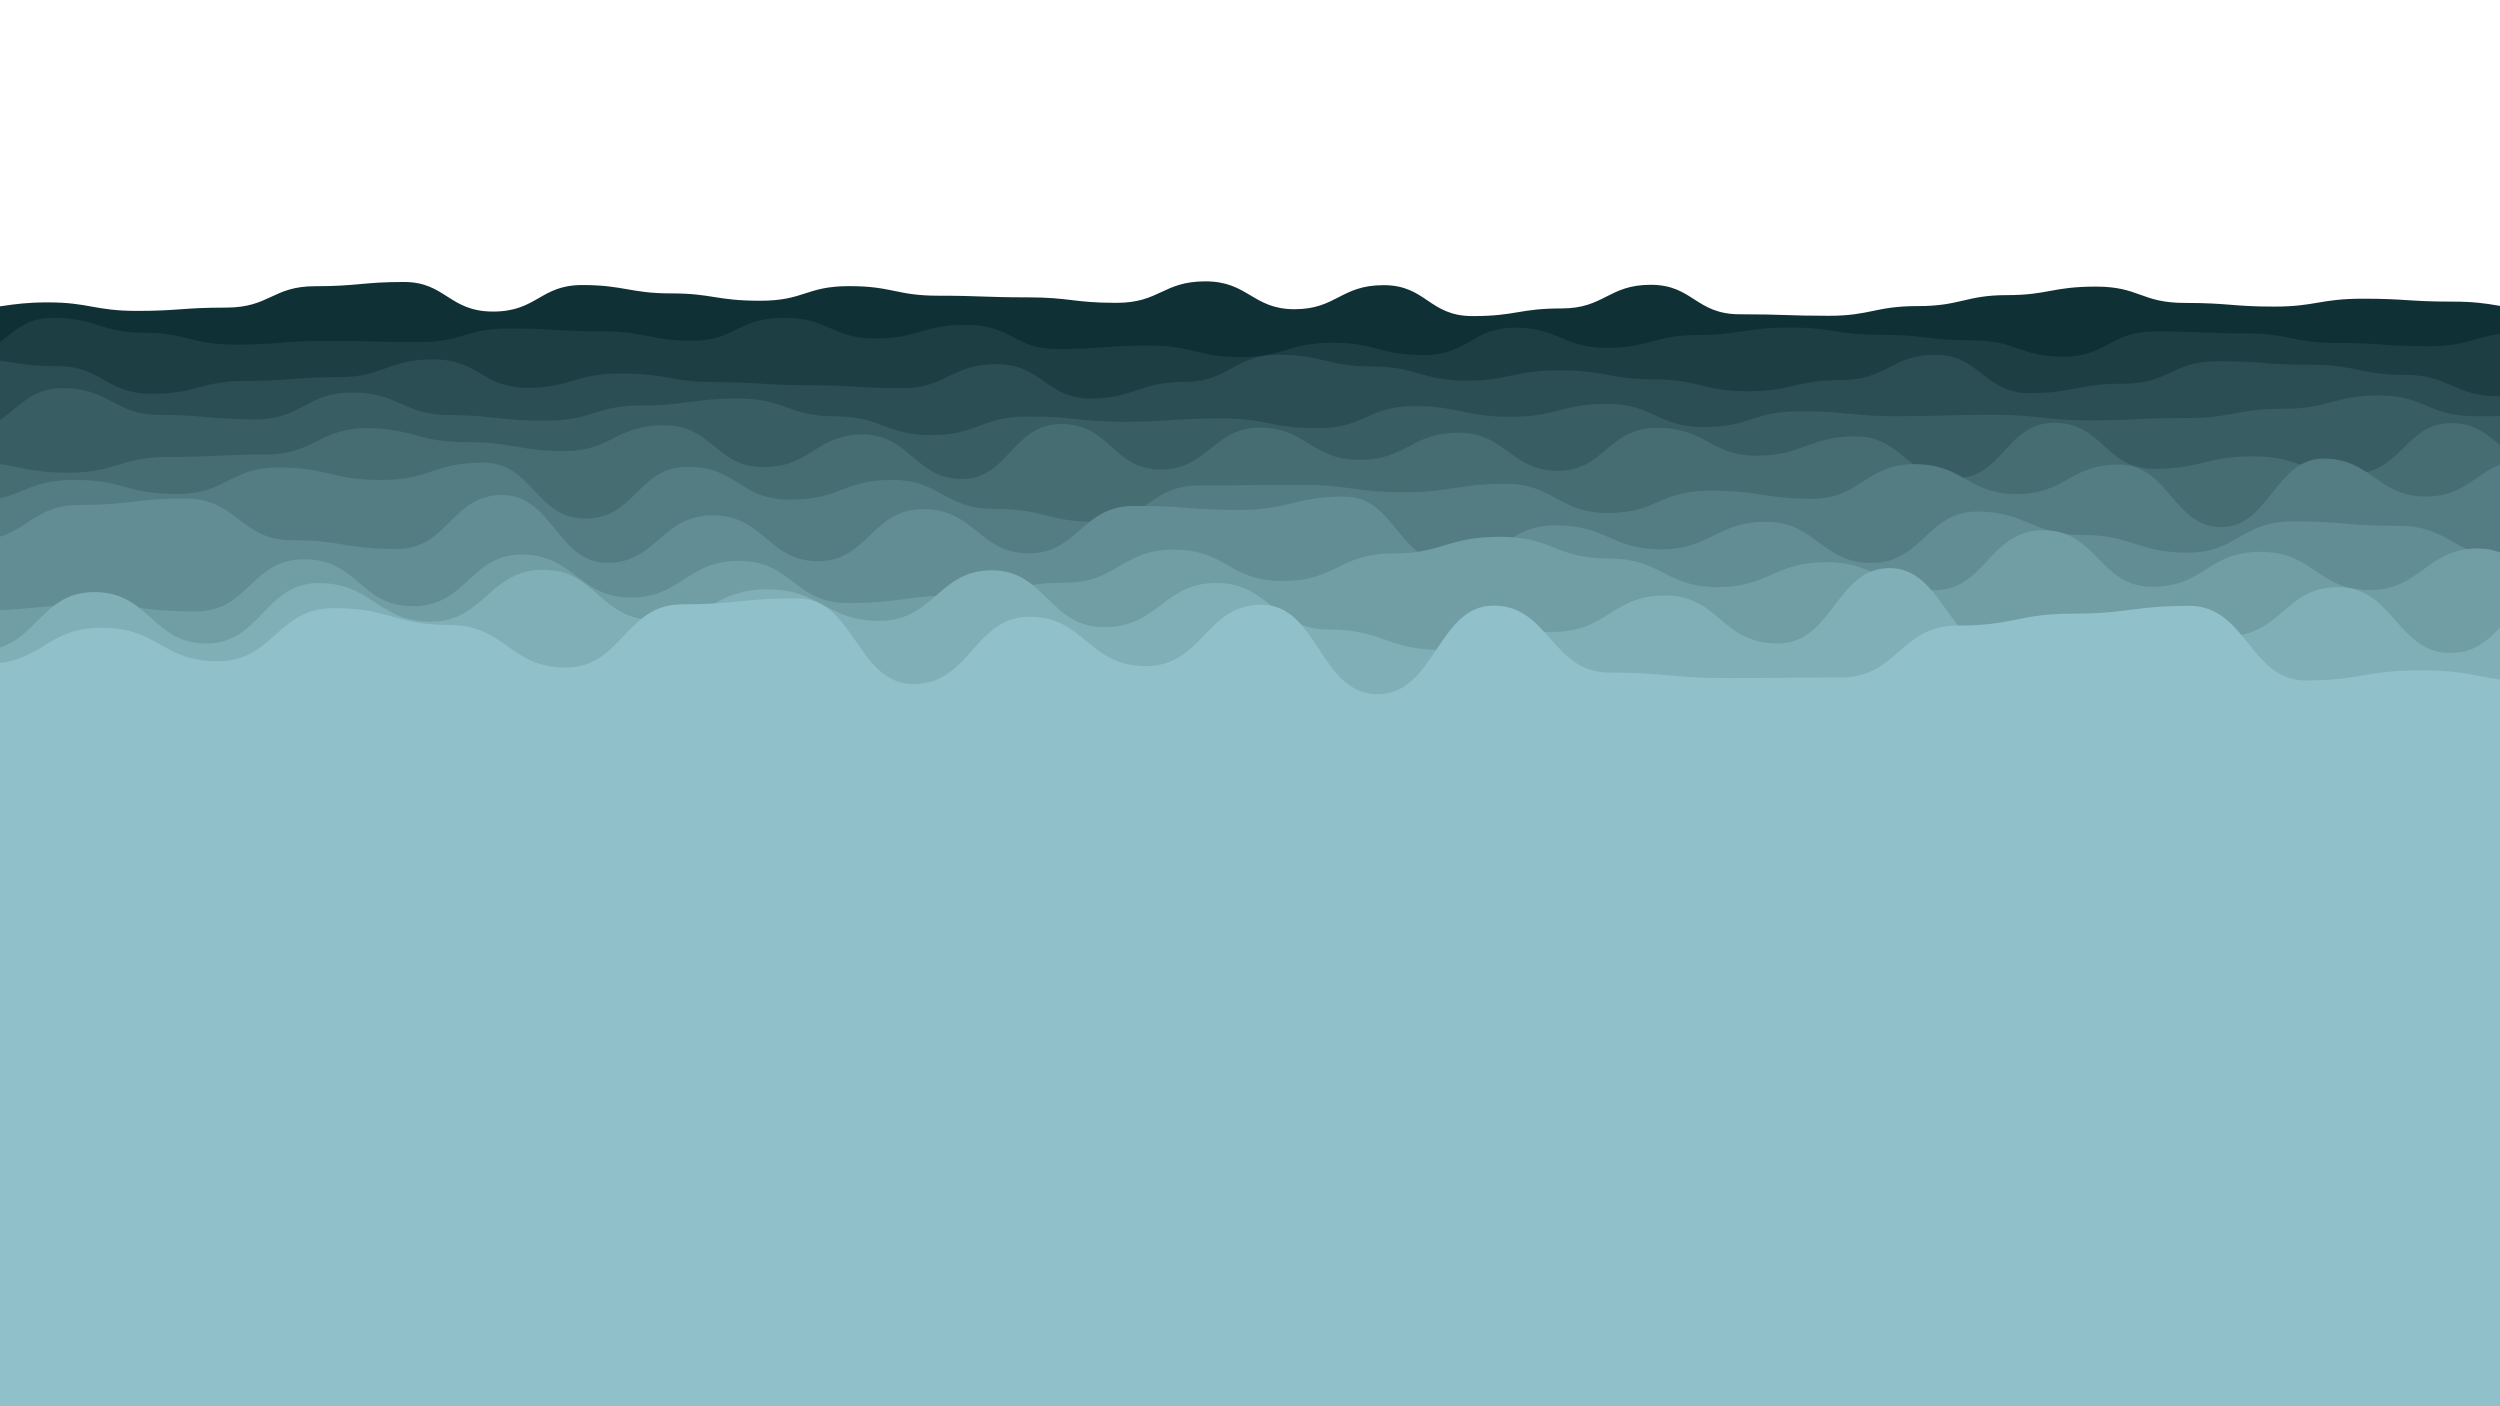 <?xml version="1.0" encoding="utf-8"?>
<svg xmlns="http://www.w3.org/2000/svg" xmlns:xlink="http://www.w3.org/1999/xlink" style="margin: auto; background: rgb(241, 242, 243); display: block; z-index: 1; position: relative; shape-rendering: auto;" width="1920" height="1080" preserveAspectRatio="xMidYMid" viewBox="0 0 1920 1080">
<g transform=""><path d="M-100 230.6C-64.34 240.38 -63.71 237.53 -31.61 237.53S5.22 232.23 36.77 232.23S72.75 238.77 105.16 238.77S139.83 236.24 173.55 236.24S209.22 219.82 241.94 219.82S278.5 216.56 310.32 216.56S344.89 239.28 378.71 239.28S414.83 218.91 447.1 218.91S483.9 225.33 515.48 225.33S549.77 230.97 583.87 230.97S618.8 219.75 652.26 219.75S688.24 227.1 720.65 227.1S756.06 228.36 789.03 228.36S823.94 232.58 857.42 232.58S893.01 216.08 925.81 216.08S962.04 237.48 994.19 237.48S1029.68 219 1062.58 219S1097.35 242.76 1130.97 242.76S1166.5 236.88 1199.35 236.88S1235.25 218.72 1267.74 218.72S1302.19 241.36 1336.13 241.36S1372.36 242.53 1404.52 242.53S1439.94 235.08 1472.9 235.08S1509.67 226.66 1541.29 226.66S1576.04 220.11 1609.68 220.11S1644.21 232.65 1678.06 232.65S1714.31 235.46 1746.45 235.46S1781.52 229.4 1814.84 229.4S1849.32 231.64 1883.23 231.64S1918.31 237.42 1951.61 237.42S1986.65 232.82 2020 232.82S2055.2 228.19 2088.39 228.19L2020 1080 L-100 1080 Z" fill="#0f3135" stroke-width="0">
  <animate attributeName="d" dur="25s" repeatCount="indefinite" values="M-100 230.6C-64.34 240.38 -63.71 237.53 -31.61 237.53S5.22 232.23 36.77 232.23S72.75 238.77 105.16 238.77S139.83 236.24 173.55 236.24S209.22 219.82 241.94 219.82S278.5 216.56 310.32 216.56S344.89 239.28 378.71 239.28S414.83 218.91 447.1 218.91S483.9 225.33 515.48 225.33S549.77 230.97 583.87 230.97S618.8 219.75 652.26 219.75S688.24 227.1 720.65 227.1S756.06 228.36 789.03 228.36S823.94 232.58 857.42 232.58S893.01 216.08 925.81 216.08S962.04 237.48 994.19 237.48S1029.68 219 1062.58 219S1097.35 242.76 1130.97 242.76S1166.5 236.88 1199.35 236.88S1235.25 218.72 1267.74 218.72S1302.19 241.36 1336.13 241.36S1372.36 242.53 1404.52 242.53S1439.94 235.08 1472.9 235.08S1509.67 226.66 1541.29 226.66S1576.04 220.11 1609.68 220.11S1644.21 232.65 1678.06 232.65S1714.31 235.46 1746.45 235.46S1781.52 229.4 1814.84 229.4S1849.32 231.64 1883.23 231.64S1918.31 237.42 1951.61 237.42S1986.65 232.82 2020 232.82S2055.2 228.19 2088.39 228.19L2020 1080 L-100 1080 Z;M-100 235.82C-63.79 218.52 -63.53 234.79 -31.61 234.79S4.37 218.37 36.77 218.37S73.43 226.77 105.16 226.77S141.8 226.99 173.55 226.99S209.37 232.24 241.94 232.24S276.16 219.46 310.32 219.46S345.07 238.27 378.71 238.27S414.44 242.54 447.1 242.54S481.84 219.38 515.48 219.38S549.73 228.99 583.87 228.99S619.78 239.83 652.26 239.83S687.29 235.82 720.65 235.82S755.94 218.95 789.03 218.95S824.67 229.95 857.42 229.95S891.9 242.08 925.81 242.08S962.52 239.45 994.19 239.45S1029.93 228.61 1062.58 228.61S1098.89 241.24 1130.97 241.24S1166.73 221.75 1199.35 221.75S1234.8 216.15 1267.74 216.15S1303.04 219.03 1336.13 219.03S1371.32 217.89 1404.52 217.89S1439.81 234.51 1472.9 234.51S1508.23 222.75 1541.29 222.75S1578.01 241.6 1609.68 241.6S1645.76 241.37 1678.06 241.37S1714.8 235.3 1746.45 235.3S1781.94 236.8 1814.84 236.8S1849.1 219.55 1883.23 219.55S1919.05 237.51 1951.61 237.51S1986.32 222.2 2020 222.2S2054.72 234.4 2088.39 234.4L2020 1080 L-100 1080 Z;M-100 230.6C-64.34 240.38 -63.71 237.53 -31.61 237.53S5.22 232.23 36.77 232.23S72.75 238.77 105.16 238.77S139.83 236.24 173.55 236.24S209.22 219.82 241.94 219.82S278.5 216.56 310.32 216.56S344.89 239.28 378.71 239.28S414.83 218.91 447.1 218.91S483.9 225.33 515.48 225.33S549.77 230.97 583.87 230.97S618.8 219.75 652.26 219.75S688.24 227.1 720.65 227.1S756.06 228.36 789.03 228.36S823.94 232.58 857.42 232.58S893.01 216.08 925.81 216.08S962.04 237.48 994.19 237.48S1029.68 219 1062.58 219S1097.35 242.76 1130.97 242.76S1166.5 236.88 1199.35 236.88S1235.25 218.72 1267.74 218.72S1302.19 241.36 1336.13 241.36S1372.36 242.53 1404.52 242.53S1439.94 235.08 1472.9 235.08S1509.67 226.66 1541.29 226.66S1576.04 220.11 1609.68 220.11S1644.21 232.65 1678.06 232.65S1714.31 235.46 1746.45 235.46S1781.52 229.4 1814.84 229.4S1849.32 231.64 1883.23 231.64S1918.31 237.42 1951.61 237.42S1986.65 232.82 2020 232.82S2055.2 228.19 2088.39 228.19L2020 1080 L-100 1080 Z"></animate>
  <animateTransform attributeName="transform" type="translate" dur="25s" begin="0s" repeatCount="indefinite" values="0;10;0" calcMode="spline" keySplines="0.3 0 0.7 1;0.3 0 0.7 1"></animateTransform>
</path><path d="M-100 246.36C-62.34 254.51 -63.33 273.11 -29.8 273.11S6.92 244.09 40.4 244.09S77.73 255.58 110.6 255.58S146.42 264.68 180.79 264.68S216.06 261.81 250.99 261.81S286.29 262.75 321.19 262.75S356.9 252.3 391.39 252.3S427.33 254.46 461.59 254.46S499.23 261.72 531.79 261.72S566.99 244.06 601.99 244.06S638.47 259.96 672.19 259.96S707.67 249.5 742.38 249.5S778.4 268.09 812.58 268.09S848.09 265.44 882.78 265.44S918.78 274.26 952.98 274.26S988.7 263.25 1023.18 263.25S1058.65 272.67 1093.38 272.67S1130.37 251.65 1163.58 251.65S1201.04 267.18 1233.77 267.18S1270.98 257.29 1303.97 257.29S1339.87 251.54 1374.17 251.54S1409.32 257.13 1444.37 257.13S1480.24 261.4 1514.57 261.4S1551.24 273.93 1584.77 273.93S1620.49 254.59 1654.97 254.59S1692.68 256.07 1725.17 256.07S1761.27 263.42 1795.36 263.42S1830.98 265.92 1865.56 265.92S1901.98 255.57 1935.76 255.57S1971.66 248.16 2005.96 248.16S2041.81 255.3 2076.16 255.3L2020 1080 L-100 1080 Z" fill="#1d3f44" stroke-width="0">
  <animate attributeName="d" dur="22.5s" repeatCount="indefinite" values="M-100 246.36C-62.34 254.51 -63.33 273.11 -29.8 273.11S6.92 244.09 40.4 244.09S77.73 255.58 110.6 255.58S146.42 264.68 180.79 264.68S216.06 261.81 250.99 261.81S286.29 262.75 321.19 262.75S356.9 252.3 391.39 252.3S427.33 254.46 461.59 254.46S499.23 261.72 531.79 261.72S566.99 244.06 601.99 244.06S638.47 259.96 672.19 259.96S707.67 249.5 742.38 249.5S778.4 268.09 812.58 268.09S848.09 265.44 882.78 265.44S918.78 274.26 952.98 274.26S988.7 263.25 1023.18 263.25S1058.65 272.67 1093.38 272.67S1130.37 251.65 1163.58 251.65S1201.04 267.18 1233.77 267.18S1270.98 257.29 1303.97 257.29S1339.87 251.54 1374.17 251.54S1409.32 257.13 1444.37 257.13S1480.24 261.4 1514.57 261.4S1551.24 273.93 1584.77 273.93S1620.49 254.59 1654.97 254.59S1692.68 256.07 1725.17 256.07S1761.27 263.42 1795.36 263.42S1830.98 265.92 1865.56 265.92S1901.98 255.57 1935.76 255.57S1971.66 248.16 2005.96 248.16S2041.81 255.3 2076.16 255.3L2020 1080 L-100 1080 Z;M-100 264.87C-63.78 249.09 -62.32 255.36 -29.8 255.36S6.48 244.21 40.4 244.21S78.01 253.18 110.6 253.18S148.08 252 180.79 252S216.57 267.01 250.99 267.01S287.19 259.96 321.19 259.96S356.53 253.03 391.39 253.03S428.04 269 461.59 269S498.06 259.33 531.79 259.33S567.04 252.71 601.99 252.71S638.75 266.45 672.19 266.45S709.42 246.46 742.38 246.46S778.76 261.26 812.58 261.26S849.29 259.51 882.78 259.51S919.01 261.14 952.98 261.14S988.99 250.11 1023.18 250.11S1059.03 252.96 1093.38 252.96S1129.21 266 1163.58 266S1199.71 271.79 1233.77 271.79S1271.42 265.22 1303.97 265.22S1341.72 258.06 1374.17 258.06S1409.94 249.61 1444.37 249.61S1481.89 254.98 1514.57 254.98S1552.26 259.4 1584.77 259.4S1621.03 271.53 1654.97 271.53S1691.41 257.47 1725.17 257.47S1761.8 271.75 1795.36 271.75S1831.7 263.3 1865.56 263.3S1901.9 254.88 1935.76 254.88S1970.93 257.39 2005.96 257.39S2042.57 274.29 2076.16 274.29L2020 1080 L-100 1080 Z;M-100 246.36C-62.34 254.51 -63.33 273.11 -29.8 273.11S6.92 244.09 40.4 244.09S77.73 255.58 110.6 255.58S146.42 264.68 180.79 264.68S216.06 261.81 250.99 261.81S286.29 262.75 321.19 262.75S356.9 252.3 391.39 252.3S427.33 254.46 461.59 254.46S499.23 261.72 531.79 261.72S566.99 244.06 601.99 244.06S638.47 259.96 672.19 259.96S707.67 249.5 742.38 249.5S778.4 268.09 812.58 268.09S848.09 265.44 882.78 265.44S918.78 274.26 952.98 274.26S988.7 263.25 1023.18 263.25S1058.65 272.67 1093.38 272.67S1130.37 251.65 1163.58 251.65S1201.04 267.18 1233.77 267.18S1270.98 257.29 1303.97 257.29S1339.87 251.54 1374.17 251.54S1409.32 257.13 1444.37 257.13S1480.24 261.4 1514.57 261.4S1551.24 273.93 1584.77 273.93S1620.49 254.59 1654.97 254.59S1692.68 256.07 1725.17 256.07S1761.27 263.42 1795.36 263.42S1830.98 265.92 1865.56 265.92S1901.98 255.57 1935.76 255.57S1971.66 248.16 2005.96 248.16S2041.81 255.3 2076.16 255.3L2020 1080 L-100 1080 Z"></animate>
  <animateTransform attributeName="transform" type="translate" dur="22.5s" begin="-2.25s" repeatCount="indefinite" values="0;10;0" calcMode="spline" keySplines="0.3 0 0.7 1;0.3 0 0.7 1"></animateTransform>
</path><path d="M-100 284.57C-61.34 278.83 -63.83 275.48 -27.89 275.48S10.02 281.21 44.22 281.21S81.26 302.43 116.33 302.43S154.67 292.57 188.44 292.57S226.47 289.63 260.54 289.63S297.64 276 332.65 276S370.83 297.85 404.76 297.85S441.21 286.83 476.87 286.83S515.37 293.48 548.98 293.48S586.28 295.88 621.09 295.88S659.71 298.1 693.2 298.1S730.73 279.62 765.31 279.62S803.93 306.12 837.41 306.12S875.07 293.29 909.52 293.29S948.16 272.42 981.63 272.42S1020.05 281.42 1053.74 281.42S1092.42 292.32 1125.85 292.32S1162.02 284.46 1197.96 284.46S1235.6 291.35 1270.07 291.35S1308.09 300.51 1342.18 300.51S1379.41 291.88 1414.29 291.88S1452.74 272.45 1486.39 272.45S1524.48 301.97 1558.5 301.97S1595.4 294.69 1630.61 294.69S1668.44 277.41 1702.72 277.41S1739.78 280.15 1774.83 280.15S1812.34 287.91 1846.94 287.91S1884.68 304.32 1919.05 304.32S1957.13 292.3 1991.16 292.3S2029.28 284.98 2063.27 284.98L2020 1080 L-100 1080 Z" fill="#2a4e53" stroke-width="0">
  <animate attributeName="d" dur="20s" repeatCount="indefinite" values="M-100 284.57C-61.34 278.83 -63.83 275.48 -27.89 275.48S10.02 281.21 44.22 281.21S81.26 302.43 116.33 302.43S154.67 292.57 188.44 292.57S226.47 289.63 260.54 289.63S297.64 276 332.65 276S370.83 297.85 404.76 297.85S441.21 286.83 476.87 286.83S515.37 293.48 548.98 293.48S586.28 295.88 621.09 295.88S659.71 298.1 693.2 298.1S730.73 279.62 765.31 279.62S803.93 306.12 837.41 306.12S875.07 293.29 909.52 293.29S948.16 272.42 981.63 272.42S1020.05 281.42 1053.74 281.42S1092.42 292.32 1125.85 292.32S1162.02 284.46 1197.96 284.46S1235.6 291.35 1270.07 291.35S1308.09 300.51 1342.18 300.51S1379.41 291.88 1414.29 291.88S1452.74 272.45 1486.39 272.45S1524.48 301.97 1558.5 301.97S1595.4 294.69 1630.61 294.69S1668.44 277.41 1702.72 277.41S1739.78 280.15 1774.83 280.15S1812.34 287.91 1846.94 287.91S1884.68 304.32 1919.05 304.32S1957.13 292.3 1991.16 292.3S2029.28 284.98 2063.27 284.98L2020 1080 L-100 1080 Z;M-100 275.64C-63.28 270 -63.83 281.15 -27.89 281.15S8.62 284.81 44.22 284.81S81.54 280.09 116.33 280.09S152.74 275.86 188.44 275.86S225.94 301.52 260.54 301.52S298.31 280.24 332.65 280.24S371.35 288.58 404.76 288.58S442.24 271.55 476.87 271.55S514.67 302.91 548.98 302.91S586.01 278.61 621.09 278.61S659.25 306.45 693.2 306.45S730.36 290.36 765.31 290.36S801.99 295.89 837.41 295.89S873.93 270.93 909.52 270.93S946.97 296.18 981.63 296.18S1018.72 279.12 1053.74 279.12S1090.56 287.11 1125.85 287.11S1164.01 284.64 1197.96 284.64S1236.58 279.26 1270.07 279.26S1306.97 295.71 1342.18 295.71S1379.17 307.58 1414.29 307.58S1452.18 288.31 1486.39 288.31S1522.59 305.81 1558.5 305.81S1596.27 284.8 1630.61 284.8S1666.89 292.96 1702.72 292.96S1740.18 300.62 1774.83 300.62S1812.43 286.05 1846.94 286.05S1885.37 287.77 1919.05 287.77S1955.89 298.72 1991.16 298.72S2029.78 295.6 2063.27 295.6L2020 1080 L-100 1080 Z;M-100 284.57C-61.34 278.83 -63.83 275.48 -27.89 275.48S10.02 281.21 44.22 281.21S81.26 302.43 116.33 302.43S154.67 292.57 188.44 292.57S226.47 289.63 260.54 289.63S297.64 276 332.65 276S370.83 297.85 404.76 297.85S441.21 286.83 476.87 286.83S515.37 293.48 548.98 293.48S586.28 295.88 621.09 295.88S659.71 298.1 693.2 298.1S730.73 279.62 765.31 279.62S803.93 306.12 837.41 306.12S875.07 293.29 909.52 293.29S948.16 272.42 981.63 272.42S1020.05 281.42 1053.74 281.42S1092.42 292.32 1125.85 292.32S1162.02 284.46 1197.96 284.46S1235.6 291.35 1270.07 291.35S1308.09 300.51 1342.18 300.51S1379.41 291.88 1414.29 291.88S1452.74 272.45 1486.39 272.45S1524.48 301.97 1558.5 301.97S1595.4 294.69 1630.61 294.69S1668.44 277.41 1702.72 277.41S1739.78 280.15 1774.83 280.15S1812.34 287.91 1846.94 287.91S1884.68 304.32 1919.05 304.32S1957.13 292.3 1991.16 292.3S2029.28 284.98 2063.27 284.98L2020 1080 L-100 1080 Z"></animate>
  <animateTransform attributeName="transform" type="translate" dur="20s" begin="-4s" repeatCount="indefinite" values="0;10;0" calcMode="spline" keySplines="0.3 0 0.7 1;0.3 0 0.7 1"></animateTransform>
</path><path d="M-100 313.08C-61.59 317.78 -60.82 330.27 -25.87 330.27S12.39 298.08 48.25 298.08S87.98 318.66 122.38 318.66S161.04 322.07 196.5 322.07S234.95 301.45 270.63 301.45S310.34 318.79 344.76 318.79S382.28 323.08 418.88 323.08S457.46 311.33 493.01 311.33S530.83 306.06 567.13 306.06S605.2 319.72 641.26 319.72S679.64 334.13 715.38 334.13S753.4 319.86 789.51 319.86S829.05 323.94 863.64 323.94S901.44 321.33 937.76 321.33S975.1 328.83 1011.89 328.83S1050.25 311.94 1086.01 311.94S1123.6 320.07 1160.14 320.07S1198.17 310.19 1234.27 310.19S1272.78 328.01 1308.39 328.01S1346.05 315.84 1382.52 315.84S1422.11 319.67 1456.64 319.67S1494.83 318.56 1530.77 318.56S1569.31 322.86 1604.9 322.86S1642.3 321.04 1679.02 321.04S1716.83 313.94 1753.15 313.94S1791.78 303.71 1827.27 303.71S1864.36 319.69 1901.4 319.69S1940.36 319.4 1975.52 319.4S2013.2 314.45 2049.65 314.45L2020 1080 L-100 1080 Z" fill="#385d62" stroke-width="0">
  <animate attributeName="d" dur="17.5s" repeatCount="indefinite" values="M-100 313.08C-61.59 317.78 -60.82 330.27 -25.87 330.27S12.39 298.08 48.25 298.08S87.98 318.66 122.38 318.66S161.04 322.07 196.5 322.07S234.95 301.45 270.63 301.45S310.34 318.79 344.76 318.79S382.28 323.08 418.88 323.08S457.46 311.33 493.01 311.33S530.83 306.06 567.13 306.06S605.2 319.72 641.26 319.72S679.64 334.13 715.38 334.13S753.4 319.86 789.51 319.86S829.05 323.94 863.64 323.94S901.44 321.33 937.76 321.33S975.1 328.83 1011.89 328.83S1050.25 311.94 1086.01 311.94S1123.6 320.07 1160.14 320.07S1198.17 310.19 1234.27 310.19S1272.78 328.01 1308.39 328.01S1346.05 315.84 1382.52 315.84S1422.11 319.67 1456.64 319.67S1494.83 318.56 1530.77 318.56S1569.31 322.86 1604.9 322.86S1642.3 321.04 1679.02 321.04S1716.83 313.94 1753.15 313.94S1791.78 303.71 1827.27 303.71S1864.36 319.69 1901.4 319.69S1940.36 319.4 1975.52 319.4S2013.2 314.45 2049.65 314.45L2020 1080 L-100 1080 Z;M-100 305.77C-62.19 321.85 -62.52 318.75 -25.87 318.75S11.84 302.67 48.25 302.67S85.78 338.1 122.38 338.1S161.83 316.57 196.5 316.57S235.82 321.3 270.63 321.3S309.88 323.94 344.76 323.94S384.25 323.44 418.88 323.44S458.44 321.86 493.01 321.86S531.24 319.07 567.13 319.07S605.07 309.67 641.26 309.67S680.73 333.93 715.38 333.93S752.79 315.8 789.51 315.8S829.1 325.06 863.64 325.06S901.85 311.18 937.76 311.18S976.43 319.01 1011.89 319.01S1049.24 317.64 1086.01 317.64S1123.43 326.9 1160.14 326.9S1198.44 325.78 1234.27 325.78S1273.06 323.83 1308.39 323.83S1347.89 303.88 1382.52 303.88S1420.85 338.01 1456.64 338.01S1494.09 314.55 1530.77 314.55S1570.09 317.9 1604.9 317.9S1642.34 318.15 1679.02 318.15S1717.61 328.09 1753.15 328.09S1790.82 312.73 1827.27 312.73S1865.85 333.25 1901.4 333.25S1940.36 311.65 1975.52 311.65S2014.41 309.03 2049.65 309.03L2020 1080 L-100 1080 Z;M-100 313.08C-61.59 317.78 -60.82 330.27 -25.87 330.27S12.39 298.08 48.25 298.08S87.98 318.66 122.38 318.66S161.04 322.07 196.5 322.07S234.95 301.45 270.63 301.45S310.34 318.79 344.76 318.79S382.28 323.08 418.88 323.08S457.46 311.33 493.01 311.33S530.83 306.06 567.13 306.06S605.2 319.72 641.26 319.72S679.64 334.13 715.38 334.13S753.4 319.86 789.51 319.86S829.05 323.94 863.64 323.94S901.44 321.33 937.76 321.33S975.1 328.83 1011.89 328.83S1050.25 311.94 1086.01 311.94S1123.6 320.07 1160.14 320.07S1198.17 310.19 1234.27 310.19S1272.78 328.01 1308.39 328.01S1346.05 315.84 1382.52 315.84S1422.11 319.67 1456.64 319.67S1494.83 318.56 1530.77 318.56S1569.31 322.86 1604.9 322.86S1642.3 321.04 1679.02 321.04S1716.83 313.94 1753.15 313.94S1791.78 303.71 1827.27 303.71S1864.36 319.69 1901.4 319.69S1940.36 319.4 1975.52 319.4S2013.2 314.45 2049.65 314.45L2020 1080 L-100 1080 Z"></animate>
  <animateTransform attributeName="transform" type="translate" dur="17.5s" begin="-5.25s" repeatCount="indefinite" values="0;10;0" calcMode="spline" keySplines="0.3 0 0.7 1;0.3 0 0.7 1"></animateTransform>
</path><path d="M-100 337.56C-60.32 328.47 -60.83 355.08 -23.74 355.08S15.47 363.01 52.52 363.01S92.13 350.93 128.78 350.93S169.32 349 205.04 349S245.57 328.84 281.29 328.84S320.32 339.52 357.55 339.52S398.07 346.42 433.81 346.42S472.56 326.58 510.07 326.58S549.61 358.76 586.33 358.76S626.52 333.69 662.59 333.69S703.01 367.86 738.85 367.86S777.41 325.65 815.11 325.65S854.63 360.57 891.37 360.57S931.5 328.43 967.63 328.43S1006.73 353.12 1043.88 353.12S1083.56 332.34 1120.14 332.34S1160.37 361.57 1196.4 361.57S1234.72 328.55 1272.66 328.55S1313.47 349.97 1348.92 349.97S1389.42 335.1 1425.18 335.1S1464.33 367.35 1501.44 367.35S1540.64 324.68 1577.7 324.68S1616.96 360.08 1653.96 360.08S1693.8 350.47 1730.22 350.47S1768.56 363.84 1806.47 363.84S1847.13 324.94 1882.73 324.94S1921.87 359.52 1958.99 359.52S1998.6 343.4 2035.25 343.4L2020 1080 L-100 1080 Z" fill="#466d72" stroke-width="0">
  <animate attributeName="d" dur="15s" repeatCount="indefinite" values="M-100 337.56C-60.32 328.47 -60.83 355.08 -23.74 355.08S15.47 363.01 52.52 363.01S92.13 350.93 128.78 350.93S169.32 349 205.04 349S245.57 328.84 281.29 328.84S320.32 339.52 357.55 339.52S398.07 346.42 433.81 346.42S472.56 326.58 510.07 326.58S549.61 358.76 586.33 358.76S626.52 333.69 662.59 333.69S703.01 367.86 738.85 367.86S777.41 325.65 815.11 325.65S854.63 360.57 891.37 360.57S931.5 328.43 967.63 328.43S1006.73 353.12 1043.88 353.12S1083.56 332.34 1120.14 332.34S1160.37 361.57 1196.4 361.57S1234.72 328.55 1272.66 328.55S1313.47 349.97 1348.92 349.97S1389.42 335.1 1425.18 335.1S1464.33 367.35 1501.44 367.35S1540.64 324.68 1577.7 324.68S1616.96 360.08 1653.96 360.08S1693.8 350.47 1730.22 350.47S1768.56 363.84 1806.47 363.84S1847.13 324.94 1882.73 324.94S1921.87 359.52 1958.99 359.52S1998.6 343.4 2035.25 343.4L2020 1080 L-100 1080 Z;M-100 332.91C-61.6 339.92 -59.19 366.64 -23.74 366.64S15.4 344.17 52.52 344.17S91.7 366.7 128.78 366.7S168.94 338.31 205.04 338.31S243.47 369.49 281.29 369.49S319.73 346.81 357.55 346.81S397.17 367.86 433.81 367.86S474.03 342.85 510.07 342.85S549.32 348.84 586.33 348.84S625.11 335.71 662.59 335.71S701.99 367.97 738.85 367.97S778.67 349.93 815.11 349.93S854.8 370.01 891.37 370.01S931.51 360.33 967.63 360.33S1007.82 346.17 1043.88 346.17S1083.72 350.54 1120.14 350.54S1160.82 356.15 1196.4 356.15S1236.86 342.54 1272.66 342.54S1313.41 351.29 1348.92 351.29S1388.49 367.63 1425.18 367.63S1464.32 350.59 1501.44 350.59S1541.07 346.1 1577.7 346.1S1617.81 348.29 1653.96 348.29S1693.83 326.69 1730.22 326.69S1769.75 357.31 1806.47 357.31S1846.74 363.54 1882.73 363.54S1922.99 345.84 1958.99 345.84S1998.14 340.86 2035.25 340.86L2020 1080 L-100 1080 Z;M-100 337.56C-60.32 328.47 -60.83 355.08 -23.74 355.08S15.47 363.01 52.52 363.01S92.13 350.93 128.78 350.93S169.32 349 205.04 349S245.57 328.84 281.29 328.84S320.32 339.52 357.55 339.52S398.07 346.42 433.81 346.42S472.56 326.58 510.07 326.58S549.61 358.76 586.33 358.76S626.52 333.69 662.59 333.69S703.01 367.86 738.85 367.86S777.41 325.65 815.11 325.65S854.63 360.57 891.37 360.57S931.5 328.43 967.63 328.43S1006.73 353.12 1043.88 353.12S1083.56 332.34 1120.14 332.34S1160.37 361.57 1196.4 361.57S1234.72 328.55 1272.66 328.55S1313.47 349.97 1348.92 349.97S1389.42 335.1 1425.18 335.1S1464.33 367.35 1501.44 367.35S1540.64 324.68 1577.7 324.68S1616.96 360.08 1653.96 360.08S1693.8 350.47 1730.22 350.47S1768.56 363.84 1806.47 363.84S1847.13 324.94 1882.73 324.94S1921.87 359.52 1958.99 359.52S1998.6 343.4 2035.25 343.4L2020 1080 L-100 1080 Z"></animate>
  <animateTransform attributeName="transform" type="translate" dur="15s" begin="-6s" repeatCount="indefinite" values="0;10;0" calcMode="spline" keySplines="0.3 0 0.7 1;0.3 0 0.7 1"></animateTransform>
</path><path d="M-100 358.45C-60.65 366.07 -59.83 384.91 -21.48 384.91S17.9 368.59 57.04 368.59S96.4 379.41 135.56 379.41S175.86 359.07 214.07 359.07S254.19 368.61 292.59 368.61S332.81 355.3 371.11 355.3S411.06 398.27 449.63 398.27S489.61 358.58 528.15 358.58S567.81 383.76 606.67 383.76S647.68 368.6 685.19 368.6S724.6 390.85 763.7 390.85S804.18 400.85 842.22 400.85S883.12 372.85 920.74 372.85S962.47 372.36 999.26 372.36S1040.87 378.08 1077.78 378.08S1119.3 371.57 1156.3 371.57S1196.94 394.02 1234.81 394.02S1274.09 376.84 1313.33 376.84S1355.1 383.13 1391.85 383.13S1432.52 356.51 1470.37 356.51S1511 379.4 1548.89 379.4S1589.27 356.81 1627.41 356.81S1669.24 404.84 1705.93 404.84S1747.54 352.2 1784.44 352.2S1825.84 381.37 1862.96 381.37S1904.36 352.75 1941.48 352.75S1983.4 397.83 2020 397.83S2059.75 356.55 2098.52 356.55L2020 1080 L-100 1080 Z" fill="#547d83" stroke-width="0">
  <animate attributeName="d" dur="12.5s" repeatCount="indefinite" values="M-100 358.45C-60.65 366.07 -59.83 384.91 -21.48 384.91S17.9 368.59 57.04 368.59S96.4 379.41 135.56 379.41S175.86 359.07 214.07 359.07S254.19 368.61 292.59 368.61S332.81 355.3 371.11 355.3S411.06 398.27 449.63 398.27S489.61 358.58 528.15 358.58S567.81 383.76 606.67 383.76S647.68 368.6 685.19 368.6S724.6 390.85 763.7 390.85S804.18 400.85 842.22 400.85S883.12 372.85 920.74 372.85S962.47 372.36 999.26 372.36S1040.87 378.08 1077.78 378.08S1119.3 371.57 1156.3 371.57S1196.94 394.02 1234.81 394.02S1274.09 376.84 1313.33 376.84S1355.1 383.13 1391.85 383.13S1432.52 356.51 1470.37 356.51S1511 379.4 1548.89 379.4S1589.27 356.81 1627.41 356.81S1669.24 404.84 1705.93 404.84S1747.54 352.2 1784.44 352.2S1825.84 381.37 1862.96 381.37S1904.36 352.75 1941.48 352.75S1983.4 397.83 2020 397.83S2059.75 356.55 2098.52 356.55L2020 1080 L-100 1080 Z;M-100 403.44C-58.69 382.92 -58.2 400.14 -21.48 400.14S19.04 383.96 57.04 383.96S97.55 380.57 135.56 380.57S175.22 358.68 214.07 358.68S255.92 392.58 292.59 392.58S334.14 367.95 371.11 367.95S411.28 388.8 449.63 388.8S489.17 354.06 528.15 354.06S568.44 404.13 606.67 404.13S647.92 364.19 685.19 364.19S726.5 393.7 763.7 393.7S804.3 356.08 842.22 356.08S883.88 388.47 920.74 388.47S960.51 363.65 999.26 363.65S1040.3 388.39 1077.78 388.39S1117.43 371.1 1156.3 371.1S1195.79 369.33 1234.81 369.33S1275.26 354.44 1313.33 354.44S1354.14 401.88 1391.85 401.88S1433.24 369.46 1470.37 369.46S1511.5 396.43 1548.89 396.43S1590.32 376.65 1627.41 376.65S1667.33 361.03 1705.93 361.03S1745.93 355.47 1784.44 355.47S1824.59 396.57 1862.96 396.57S1902.53 351.03 1941.48 351.03S1981.07 385.31 2020 385.31S2060.31 361.49 2098.52 361.49L2020 1080 L-100 1080 Z;M-100 358.45C-60.65 366.07 -59.83 384.91 -21.48 384.91S17.9 368.59 57.04 368.59S96.4 379.41 135.56 379.41S175.86 359.07 214.07 359.07S254.19 368.61 292.59 368.61S332.81 355.3 371.11 355.3S411.06 398.27 449.63 398.27S489.61 358.58 528.15 358.58S567.81 383.76 606.67 383.76S647.68 368.6 685.19 368.6S724.6 390.85 763.7 390.85S804.18 400.85 842.22 400.85S883.12 372.85 920.74 372.85S962.47 372.36 999.26 372.36S1040.87 378.08 1077.78 378.08S1119.3 371.57 1156.3 371.57S1196.94 394.02 1234.81 394.02S1274.09 376.84 1313.33 376.84S1355.1 383.13 1391.85 383.13S1432.52 356.51 1470.37 356.51S1511 379.4 1548.89 379.4S1589.27 356.81 1627.41 356.81S1669.24 404.84 1705.93 404.84S1747.54 352.2 1784.44 352.2S1825.84 381.37 1862.96 381.37S1904.36 352.75 1941.48 352.75S1983.4 397.83 2020 397.83S2059.75 356.55 2098.52 356.55L2020 1080 L-100 1080 Z"></animate>
  <animateTransform attributeName="transform" type="translate" dur="12.5s" begin="-6.25s" repeatCount="indefinite" values="0;10;0" calcMode="spline" keySplines="0.3 0 0.7 1;0.3 0 0.7 1"></animateTransform>
</path><path d="M-100 393.3C-57.03 397.82 -58.02 414.94 -19.08 414.94S21.87 387.78 61.83 387.78S103.39 382.9 142.75 382.9S184.79 414.84 223.66 414.84S264.77 421.66 304.58 421.66S346.59 380.2 385.5 380.2S428.14 432.27 466.41 432.27S507.62 395.82 547.33 395.82S589.85 431 628.24 431S669.67 391 709.16 391S752.07 424.98 790.08 424.98S830.97 388.53 870.99 388.53S914.01 391.66 951.91 391.66S994.19 381.42 1032.82 381.42S1073.93 432.49 1113.74 432.49S1155.06 403.49 1194.66 403.49S1237.46 421.92 1275.57 421.92S1318.34 400.75 1356.49 400.75S1398.71 432.36 1437.4 432.36S1480.34 392.91 1518.32 392.91S1561.27 410.86 1599.24 410.86S1641.96 424.45 1680.15 424.45S1720.85 400.47 1761.07 400.47S1801.84 403.87 1841.98 403.87S1883.72 427.37 1922.9 427.37S1964.28 403.48 2003.82 403.48S2044.4 393.86 2084.73 393.86L2020 1080 L-100 1080 Z" fill="#638d94" stroke-width="0">
  <animate attributeName="d" dur="10s" repeatCount="indefinite" values="M-100 393.3C-57.03 397.82 -58.02 414.94 -19.08 414.94S21.87 387.78 61.83 387.78S103.39 382.9 142.75 382.9S184.79 414.84 223.66 414.84S264.77 421.66 304.58 421.66S346.59 380.2 385.5 380.2S428.14 432.27 466.41 432.27S507.62 395.82 547.33 395.82S589.85 431 628.24 431S669.67 391 709.16 391S752.07 424.98 790.08 424.98S830.97 388.53 870.99 388.53S914.01 391.66 951.91 391.66S994.19 381.42 1032.82 381.42S1073.93 432.49 1113.74 432.49S1155.06 403.49 1194.66 403.49S1237.46 421.92 1275.57 421.92S1318.34 400.75 1356.49 400.75S1398.71 432.36 1437.4 432.36S1480.34 392.91 1518.32 392.91S1561.27 410.86 1599.24 410.86S1641.96 424.45 1680.15 424.45S1720.85 400.47 1761.07 400.47S1801.84 403.87 1841.98 403.87S1883.72 427.37 1922.9 427.37S1964.28 403.48 2003.82 403.48S2044.4 393.86 2084.73 393.86L2020 1080 L-100 1080 Z;M-100 427.88C-59.17 428.23 -58.09 416.88 -19.08 416.88S23.32 378.05 61.83 378.05S102.91 433.39 142.75 433.39S185.45 399.49 223.66 399.49S265.81 429.96 304.58 429.96S345.72 398.87 385.5 398.87S428.43 428.94 466.41 428.94S507.06 398.31 547.33 398.31S587.88 426.33 628.24 426.33S668.87 382.02 709.16 382.02S750.83 422.82 790.08 422.82S831.71 396.55 870.99 396.55S912.58 427.22 951.91 427.22S993.75 393.54 1032.82 393.54S1074.71 416.5 1113.74 416.5S1156 378.03 1194.66 378.03S1236.93 423.55 1275.57 423.55S1317.03 422.01 1356.49 422.01S1397.51 429.93 1437.4 429.93S1479.76 381 1518.32 381S1559 424.91 1599.24 424.91S1642.08 421.07 1680.15 421.07S1721.87 417.87 1761.07 417.87S1803.75 436.52 1841.98 436.52S1884.96 424.41 1922.9 424.41S1963.37 382.27 2003.82 382.27S2044.37 421.77 2084.73 421.77L2020 1080 L-100 1080 Z;M-100 393.3C-57.03 397.82 -58.02 414.94 -19.08 414.94S21.87 387.78 61.83 387.78S103.39 382.9 142.75 382.9S184.79 414.84 223.66 414.84S264.77 421.66 304.58 421.66S346.59 380.2 385.5 380.2S428.14 432.27 466.41 432.27S507.62 395.82 547.33 395.82S589.85 431 628.24 431S669.67 391 709.16 391S752.07 424.98 790.08 424.98S830.97 388.53 870.99 388.53S914.01 391.66 951.91 391.66S994.19 381.42 1032.82 381.42S1073.93 432.49 1113.74 432.49S1155.06 403.49 1194.66 403.49S1237.46 421.92 1275.57 421.92S1318.34 400.75 1356.49 400.75S1398.71 432.36 1437.4 432.36S1480.34 392.91 1518.32 392.91S1561.27 410.86 1599.24 410.86S1641.96 424.45 1680.15 424.45S1720.85 400.47 1761.07 400.47S1801.84 403.87 1841.98 403.87S1883.72 427.37 1922.9 427.37S1964.28 403.48 2003.82 403.48S2044.4 393.86 2084.73 393.86L2020 1080 L-100 1080 Z"></animate>
  <animateTransform attributeName="transform" type="translate" dur="10s" begin="-6s" repeatCount="indefinite" values="0;10;0" calcMode="spline" keySplines="0.3 0 0.7 1;0.3 0 0.7 1"></animateTransform>
</path><path d="M-100 408.35C-56.28 405.54 -56.79 468.91 -16.54 468.91S26.56 464.65 66.93 464.65S109.25 469.61 150.39 469.61S192.39 429.56 233.86 429.56S276.15 465.59 317.32 465.59S361.14 425.88 400.79 425.88S444.86 458.91 484.25 458.91S527.1 430.76 567.72 430.76S609.88 463.15 651.18 463.15S695.3 457.34 734.65 457.34S778.12 447.53 818.11 447.53S860.96 422.14 901.57 422.14S943.45 446.23 985.04 446.23S1028.84 425.18 1068.5 425.18S1110.97 412.27 1151.97 412.27S1194.24 428.94 1235.43 428.94S1278.8 450.92 1318.9 450.92S1362.47 431.77 1402.36 431.77S1446.62 453.23 1485.83 453.23S1527.73 407.22 1569.29 407.22S1612.19 450.64 1652.76 450.64S1695.15 423.84 1736.22 423.84S1779.94 453.14 1819.69 453.14S1863.49 421.24 1903.15 421.24S1947.2 465.77 1986.61 465.77S2030.32 430.57 2070.08 430.57L2020 1080 L-100 1080 Z" fill="#719ea5" stroke-width="0">
  <animate attributeName="d" dur="7.5s" repeatCount="indefinite" values="M-100 408.35C-56.28 405.54 -56.79 468.91 -16.54 468.91S26.56 464.65 66.93 464.65S109.25 469.61 150.39 469.61S192.39 429.56 233.86 429.56S276.15 465.59 317.32 465.59S361.14 425.88 400.79 425.88S444.86 458.91 484.25 458.91S527.1 430.76 567.72 430.76S609.88 463.15 651.18 463.15S695.3 457.34 734.65 457.34S778.12 447.53 818.11 447.53S860.96 422.14 901.57 422.14S943.45 446.23 985.04 446.23S1028.84 425.18 1068.5 425.18S1110.97 412.27 1151.97 412.27S1194.24 428.94 1235.43 428.94S1278.8 450.92 1318.9 450.92S1362.47 431.77 1402.36 431.77S1446.62 453.23 1485.83 453.23S1527.73 407.22 1569.29 407.22S1612.19 450.64 1652.76 450.64S1695.15 423.84 1736.22 423.84S1779.94 453.14 1819.69 453.14S1863.49 421.24 1903.15 421.24S1947.2 465.77 1986.61 465.77S2030.32 430.57 2070.08 430.57L2020 1080 L-100 1080 Z;M-100 424.55C-57.94 429.45 -56.41 413.72 -16.54 413.72S27.47 414.75 66.93 414.75S110.43 457.22 150.39 457.22S192.74 426.57 233.86 426.57S277.75 457.21 317.32 457.21S360.88 423.03 400.79 423.03S443.36 462.14 484.25 462.14S526.48 405.57 567.72 405.57S611.2 467.38 651.18 467.38S695.52 416.81 734.65 416.81S777.6 462.8 818.11 462.8S861.8 423.66 901.57 423.66S943.4 408.27 985.04 408.27S1028.61 429.88 1068.5 429.88S1110.62 454.33 1151.97 454.33S1195.18 407.46 1235.43 407.46S1277.4 461.87 1318.9 461.87S1362.36 405.22 1402.36 405.22S1444.34 466.59 1485.83 466.59S1530.09 421.03 1569.29 421.03S1612.3 450.84 1652.76 450.84S1695.63 446.31 1736.22 446.31S1778.35 458.14 1819.69 458.14S1863.92 426.7 1903.15 426.7S1947.06 467.18 1986.61 467.18S2029.64 407.86 2070.08 407.86L2020 1080 L-100 1080 Z;M-100 408.35C-56.28 405.54 -56.79 468.91 -16.54 468.91S26.56 464.65 66.93 464.65S109.25 469.61 150.39 469.61S192.39 429.56 233.86 429.56S276.15 465.59 317.32 465.59S361.14 425.88 400.79 425.88S444.86 458.91 484.25 458.91S527.1 430.76 567.72 430.76S609.88 463.15 651.18 463.15S695.3 457.34 734.65 457.34S778.12 447.53 818.11 447.53S860.96 422.14 901.57 422.14S943.45 446.23 985.04 446.23S1028.84 425.18 1068.5 425.18S1110.97 412.27 1151.97 412.27S1194.24 428.94 1235.43 428.94S1278.8 450.92 1318.9 450.92S1362.47 431.77 1402.36 431.77S1446.62 453.23 1485.83 453.23S1527.73 407.22 1569.29 407.22S1612.19 450.64 1652.76 450.64S1695.15 423.84 1736.22 423.84S1779.94 453.14 1819.69 453.14S1863.49 421.24 1903.15 421.24S1947.2 465.77 1986.61 465.77S2030.32 430.57 2070.08 430.57L2020 1080 L-100 1080 Z"></animate>
  <animateTransform attributeName="transform" type="translate" dur="7.5s" begin="-5.25s" repeatCount="indefinite" values="0;10;0" calcMode="spline" keySplines="0.3 0 0.7 1;0.3 0 0.7 1"></animateTransform>
</path><path d="M-100 457.02C-54.41 444.81 -54.72 499.2 -13.82 499.2S29.56 454.72 72.36 454.72S116.85 494.22 158.54 494.22S203.23 447.82 244.72 447.82S290.11 477.45 330.89 477.45S375.99 437.56 417.07 437.56S460.52 476.26 503.25 476.26S547.89 452.65 589.43 452.65S633.92 476.82 675.61 476.82S720.56 437.99 761.79 437.99S805.91 481.66 847.97 481.66S893.4 447.71 934.15 447.71S978.53 483.44 1020.33 483.44S1065.51 499.15 1106.5 499.15S1150.12 485.28 1192.68 485.28S1237.45 457.32 1278.86 457.32S1322.07 494.18 1365.04 494.18S1409.77 436.32 1451.22 436.32S1496.39 499.5 1537.4 499.5S1580.94 483.53 1623.58 483.53S1666.97 488.63 1709.76 488.63S1753.91 450.88 1795.93 450.88S1841.3 501.53 1882.11 501.53S1927.23 451.37 1968.29 451.37S2011.97 491.23 2054.47 491.23L2020 1080 L-100 1080 Z" fill="#81afb7" stroke-width="0">
  <animate attributeName="d" dur="5s" repeatCount="indefinite" values="M-100 457.02C-54.41 444.81 -54.72 499.2 -13.82 499.2S29.56 454.72 72.36 454.72S116.85 494.22 158.54 494.22S203.23 447.82 244.72 447.82S290.11 477.45 330.89 477.45S375.99 437.56 417.07 437.56S460.52 476.26 503.25 476.26S547.89 452.65 589.43 452.65S633.92 476.82 675.61 476.82S720.56 437.99 761.79 437.99S805.91 481.66 847.97 481.66S893.4 447.71 934.15 447.71S978.53 483.44 1020.33 483.44S1065.51 499.15 1106.5 499.15S1150.12 485.28 1192.68 485.28S1237.45 457.32 1278.86 457.32S1322.07 494.18 1365.04 494.18S1409.77 436.32 1451.22 436.32S1496.39 499.5 1537.4 499.5S1580.94 483.53 1623.58 483.53S1666.97 488.63 1709.76 488.63S1753.91 450.88 1795.93 450.88S1841.3 501.53 1882.11 501.53S1927.23 451.37 1968.29 451.37S2011.97 491.23 2054.47 491.23L2020 1080 L-100 1080 Z;M-100 441.14C-54.69 435.89 -56.67 488.99 -13.82 488.99S30.71 437.08 72.36 437.08S118.08 486.34 158.54 486.34S203.44 457.41 244.72 457.41S289.58 441.14 330.89 441.14S375.25 458.14 417.07 458.14S462.54 491.63 503.25 491.63S547.33 493.81 589.43 493.81S634.34 492.21 675.61 492.21S718.96 434.51 761.79 434.51S807.47 481.26 847.97 481.26S892.91 435.31 934.15 435.31S978.67 450.39 1020.33 450.39S1063.89 442.42 1106.5 442.42S1151.04 496.57 1192.68 496.57S1237.42 452.22 1278.86 452.22S1322.91 478.69 1365.04 478.69S1409.27 479.08 1451.22 479.08S1495.46 484.08 1537.4 484.08S1582.6 436 1623.58 436S1668.91 438.16 1709.76 438.16S1752.89 441.47 1795.93 441.47S1839.92 499.57 1882.11 499.57S1925.64 477.15 1968.29 477.15S2012.83 484.53 2054.47 484.53L2020 1080 L-100 1080 Z;M-100 457.02C-54.41 444.81 -54.72 499.2 -13.82 499.2S29.56 454.72 72.36 454.72S116.85 494.22 158.54 494.22S203.23 447.82 244.72 447.82S290.11 477.45 330.89 477.45S375.99 437.56 417.07 437.56S460.52 476.26 503.25 476.26S547.89 452.65 589.43 452.65S633.92 476.82 675.61 476.82S720.56 437.99 761.79 437.99S805.91 481.66 847.97 481.66S893.4 447.71 934.15 447.71S978.53 483.44 1020.33 483.44S1065.51 499.15 1106.5 499.15S1150.12 485.28 1192.68 485.28S1237.45 457.32 1278.86 457.32S1322.07 494.18 1365.04 494.18S1409.77 436.32 1451.22 436.32S1496.39 499.5 1537.4 499.5S1580.94 483.53 1623.58 483.53S1666.97 488.63 1709.76 488.63S1753.91 450.88 1795.93 450.88S1841.3 501.53 1882.11 501.53S1927.23 451.37 1968.29 451.37S2011.97 491.23 2054.47 491.23L2020 1080 L-100 1080 Z"></animate>
  <animateTransform attributeName="transform" type="translate" dur="5s" begin="-4s" repeatCount="indefinite" values="0;10;0" calcMode="spline" keySplines="0.3 0 0.7 1;0.3 0 0.7 1"></animateTransform>
</path><path d="M-100 515.94C-54.8 519.23 -55.01 509.8 -10.92 509.8S34.28 482.1 78.15 482.1S123.96 507.82 167.23 507.82S212.49 467.08 256.3 467.08S302.64 479.99 345.38 479.99S391.51 512.69 434.45 512.69S480.69 464.14 523.53 464.14S568.88 459.54 612.61 459.54S658.14 525.33 701.68 525.33S748.31 473.64 790.76 473.64S835.63 511.56 879.83 511.56S925.72 464.4 968.91 464.4S1013.92 533.17 1057.98 533.17S1104.3 465.09 1147.06 465.09S1191.6 516.55 1236.13 516.55S1282.02 520.76 1325.21 520.76S1371.38 520.27 1414.29 520.27S1459.33 480.45 1503.36 480.45S1549.74 471.26 1592.44 471.26S1637.93 465.3 1681.51 465.3S1728.25 522.6 1770.59 522.6S1816.32 514.81 1859.66 514.81S1906.13 523.63 1948.74 523.63S1994.76 480.55 2037.82 480.55L2020 1080 L-100 1080 Z" fill="#90c0c9" stroke-width="0">
  <animate attributeName="d" dur="2.5s" repeatCount="indefinite" values="M-100 515.94C-54.8 519.23 -55.01 509.8 -10.92 509.8S34.28 482.1 78.15 482.1S123.96 507.82 167.23 507.82S212.49 467.08 256.3 467.08S302.64 479.99 345.38 479.99S391.51 512.69 434.45 512.69S480.69 464.14 523.53 464.14S568.88 459.54 612.61 459.54S658.14 525.33 701.68 525.33S748.31 473.64 790.76 473.64S835.63 511.56 879.83 511.56S925.72 464.4 968.91 464.4S1013.92 533.17 1057.98 533.17S1104.3 465.09 1147.06 465.09S1191.6 516.55 1236.13 516.55S1282.02 520.76 1325.21 520.76S1371.38 520.27 1414.29 520.27S1459.33 480.45 1503.36 480.45S1549.74 471.26 1592.44 471.26S1637.93 465.3 1681.51 465.3S1728.25 522.6 1770.59 522.6S1816.32 514.81 1859.66 514.81S1906.13 523.63 1948.74 523.63S1994.76 480.55 2037.82 480.55L2020 1080 L-100 1080 Z;M-100 511.59C-54.51 528.19 -54.5 516.92 -10.92 516.92S35.78 480.55 78.15 480.55S124.44 523.84 167.23 523.84S213.55 461.15 256.3 461.15S301.85 513.76 345.38 513.76S392.17 460.08 434.45 460.08S480.9 514.8 523.53 514.8S569.55 485.77 612.61 485.77S657.86 509.26 701.68 509.26S747.92 471.9 790.76 471.9S835.36 515.46 879.83 515.46S924.92 514.04 968.91 514.04S1015.57 468.11 1057.98 468.11S1103.5 522.39 1147.06 522.39S1192.54 517.09 1236.13 517.09S1280.76 474.07 1325.21 474.07S1371.07 530.43 1414.29 530.43S1461.4 472.02 1503.36 472.02S1549.71 515.29 1592.44 515.29S1637.46 461.77 1681.51 461.77S1726.09 480.66 1770.59 480.66S1816.9 471.76 1859.66 471.76S1905.97 525.84 1948.74 525.84S1993.4 467.89 2037.82 467.89L2020 1080 L-100 1080 Z;M-100 515.94C-54.8 519.23 -55.01 509.8 -10.92 509.8S34.28 482.1 78.15 482.1S123.96 507.82 167.23 507.82S212.49 467.08 256.3 467.08S302.64 479.99 345.38 479.99S391.51 512.69 434.45 512.69S480.69 464.14 523.53 464.14S568.88 459.54 612.61 459.54S658.14 525.33 701.68 525.33S748.31 473.64 790.76 473.64S835.63 511.56 879.83 511.56S925.72 464.4 968.91 464.4S1013.92 533.17 1057.98 533.17S1104.3 465.09 1147.06 465.09S1191.6 516.55 1236.13 516.55S1282.02 520.76 1325.21 520.76S1371.38 520.27 1414.29 520.27S1459.33 480.45 1503.36 480.45S1549.74 471.26 1592.44 471.26S1637.93 465.3 1681.51 465.3S1728.25 522.6 1770.59 522.6S1816.32 514.81 1859.66 514.81S1906.13 523.63 1948.74 523.63S1994.76 480.55 2037.82 480.55L2020 1080 L-100 1080 Z"></animate>
  <animateTransform attributeName="transform" type="translate" dur="2.5s" begin="-2.25s" repeatCount="indefinite" values="0;10;0" calcMode="spline" keySplines="0.3 0 0.7 1;0.3 0 0.7 1"></animateTransform>
</path></g>
</svg>